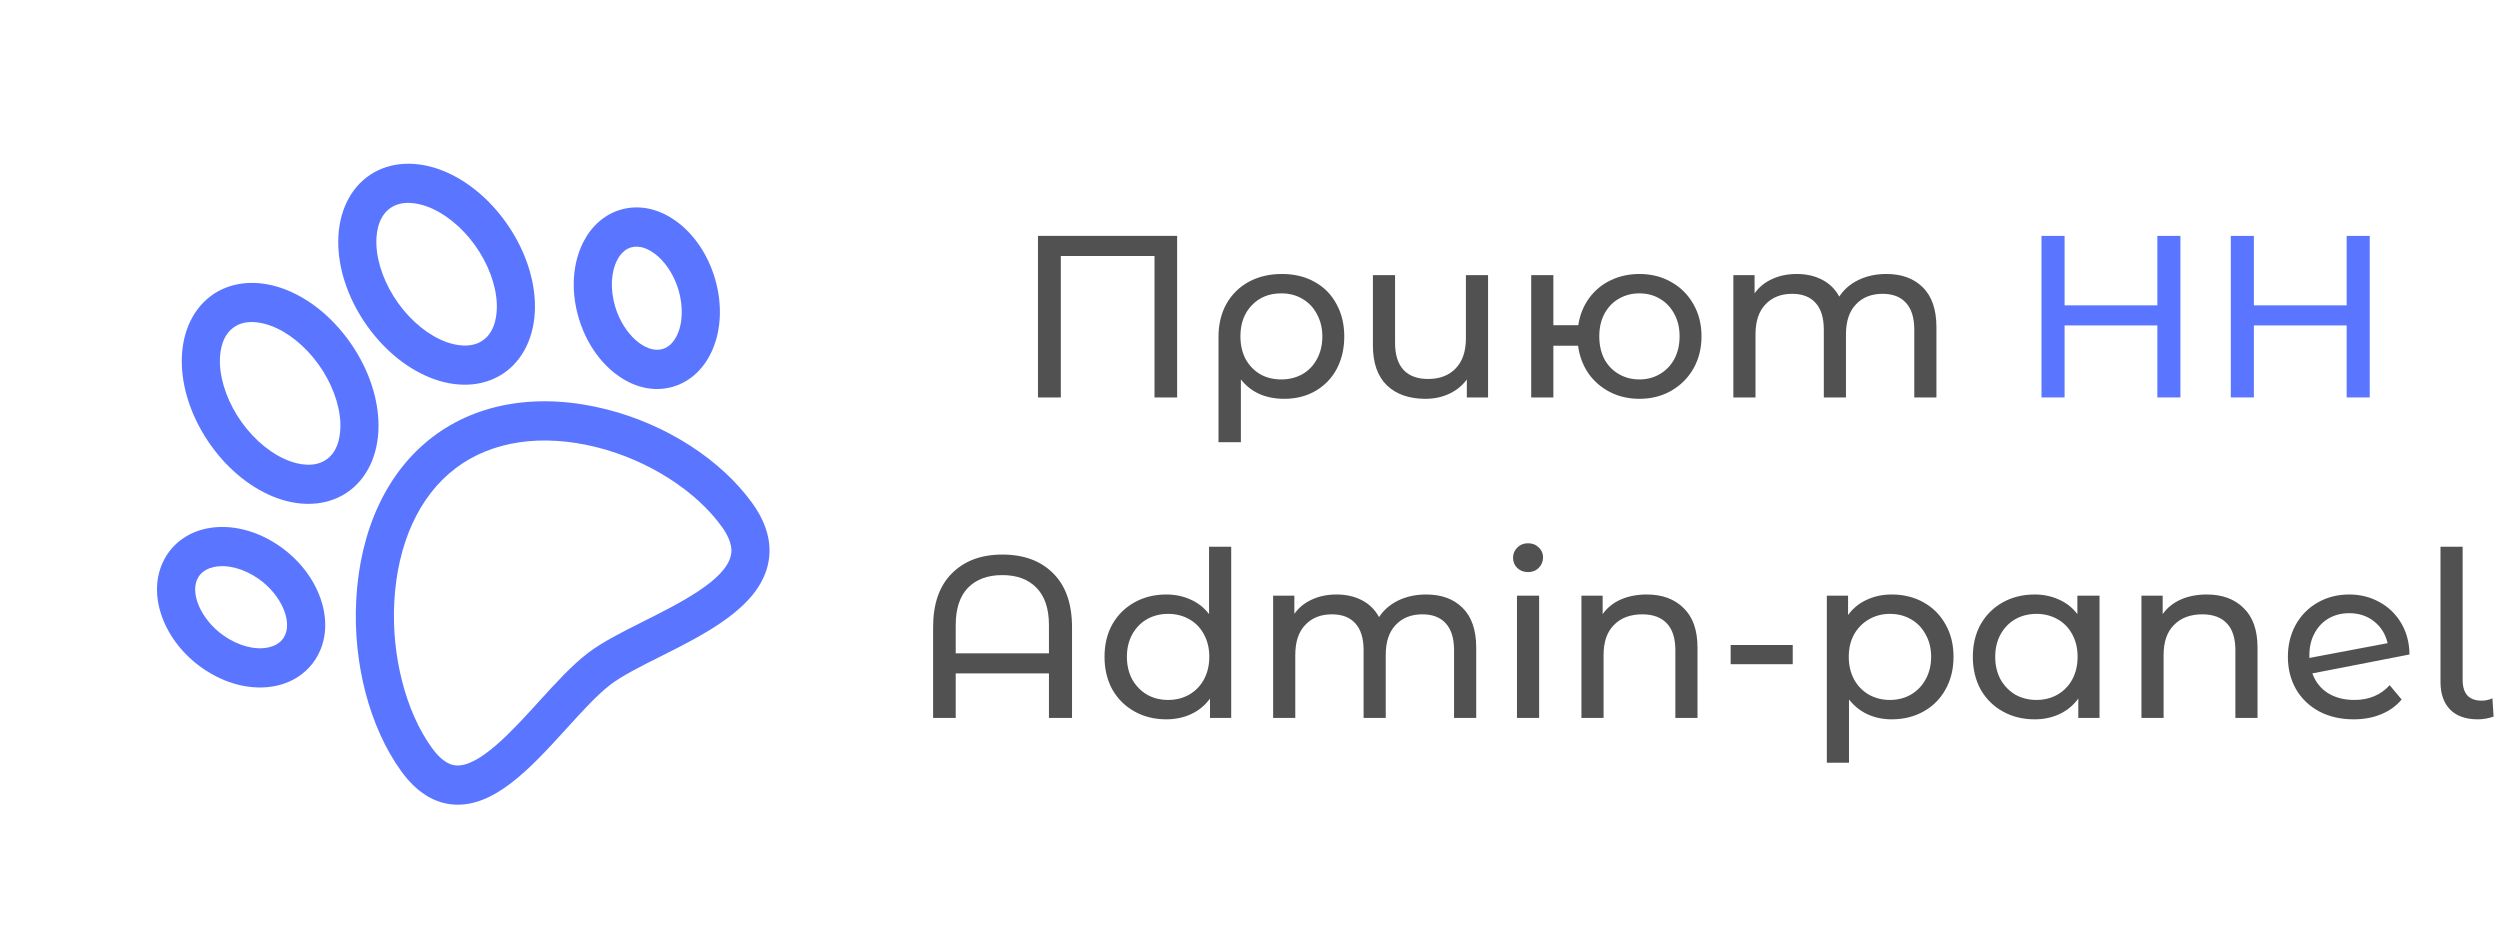 <svg width="195" height="73" viewBox="0 0 195 73" fill="none" xmlns="http://www.w3.org/2000/svg">
<g clip-path="url(#clip0)">
<path d="M47.314 31.93C42.118 30.612 37.299 31.377 33.746 34.083C30.192 36.789 28.075 41.307 27.785 46.804C27.523 51.745 28.83 56.725 31.279 60.128C32.469 61.781 33.866 62.666 35.433 62.758C36.979 62.849 38.441 62.165 39.849 61.092C41.348 59.951 42.786 58.37 44.199 56.816C45.433 55.458 46.599 54.176 47.639 53.383C48.537 52.7 49.977 51.977 51.501 51.213C55.063 49.426 59.099 47.4 59.888 44.085C60.262 42.509 59.857 40.884 58.684 39.255C56.235 35.852 51.984 33.114 47.314 31.93ZM57 43.359C56.543 45.281 53.025 47.046 50.197 48.464C48.547 49.292 46.988 50.075 45.87 50.926C44.613 51.884 43.357 53.265 42.027 54.727C39.967 56.992 37.404 59.812 35.603 59.705C35.363 59.691 34.632 59.648 33.668 58.308C31.648 55.503 30.531 51.158 30.753 46.97C30.995 42.399 32.686 38.695 35.515 36.541C38.343 34.386 42.281 33.803 46.602 34.899C50.561 35.903 54.275 38.269 56.295 41.075C57.233 42.377 57.057 43.116 57 43.359Z" fill="#5A75FF"/>
<path d="M34.276 13.214C32.176 12.457 30.11 12.678 28.608 13.823C27.105 14.967 26.297 16.935 26.389 19.222C26.473 21.322 27.287 23.546 28.681 25.482C30.075 27.418 31.905 28.868 33.834 29.564C35.933 30.322 37.999 30.1 39.502 28.956C41.004 27.811 41.813 25.844 41.721 23.557C41.636 21.456 40.822 19.233 39.428 17.297C38.034 15.36 36.205 13.91 34.276 13.214ZM38.751 23.683C38.78 24.422 38.688 25.771 37.733 26.498C36.777 27.226 35.497 26.924 34.818 26.679C33.465 26.19 32.099 25.091 31.07 23.662C30.042 22.234 29.418 20.569 29.359 19.095C29.329 18.356 29.422 17.008 30.377 16.28C31.332 15.553 32.613 15.855 33.291 16.1C34.645 16.588 36.011 17.688 37.039 19.116C38.067 20.545 38.691 22.209 38.751 23.683Z" fill="#5A75FF"/>
<path d="M22.073 22.509C19.973 21.751 17.907 21.973 16.405 23.117C14.902 24.262 14.093 26.23 14.185 28.516C14.27 30.617 15.084 32.84 16.478 34.776C17.872 36.713 19.702 38.163 21.631 38.859C23.73 39.616 25.796 39.395 27.299 38.25C28.801 37.106 29.61 35.138 29.518 32.851C29.433 30.751 28.619 28.527 27.225 26.591C25.831 24.655 24.001 23.205 22.073 22.509ZM26.547 32.978C26.577 33.717 26.485 35.066 25.529 35.793C24.574 36.52 23.293 36.218 22.615 35.973C21.262 35.485 19.895 34.385 18.867 32.957C17.839 31.528 17.215 29.864 17.156 28.39C17.126 27.651 17.219 26.302 18.174 25.575C19.129 24.847 20.41 25.15 21.088 25.395C22.442 25.883 23.808 26.983 24.836 28.411C25.864 29.839 26.488 31.504 26.547 32.978Z" fill="#5A75FF"/>
<path d="M52.931 17.395C51.507 16.287 49.899 15.919 48.403 16.358C47.2 16.712 46.181 17.583 45.535 18.812C44.645 20.505 44.506 22.707 45.154 24.853C45.684 26.607 46.685 28.124 47.974 29.126C49.397 30.234 51.005 30.602 52.501 30.163C53.019 30.011 53.502 29.763 53.936 29.433C54.512 28.994 55.001 28.41 55.369 27.709C56.26 26.016 56.398 23.814 55.75 21.668L55.75 21.668C55.22 19.915 54.219 18.397 52.931 17.395ZM52.911 22.576C53.317 23.921 53.258 25.296 52.754 26.255C52.569 26.608 52.233 27.062 51.685 27.223C50.363 27.611 48.638 26.079 47.993 23.946C47.587 22.601 47.645 21.226 48.15 20.266C48.273 20.032 48.462 19.754 48.735 19.546C48.874 19.44 49.034 19.353 49.219 19.299C50.541 18.911 52.266 20.442 52.911 22.576Z" fill="#5A75FF"/>
<path d="M21.834 42.615C20.027 41.351 17.939 40.846 16.105 41.227C14.774 41.504 13.667 42.252 12.987 43.333C12.142 44.677 12.015 46.366 12.63 48.09C13.186 49.65 14.305 51.078 15.781 52.111L15.781 52.111C17.588 53.375 19.676 53.881 21.51 53.499C22.269 53.341 22.955 53.03 23.53 52.592C23.965 52.261 24.336 51.858 24.628 51.393C25.473 50.049 25.6 48.36 24.985 46.636C24.429 45.076 23.31 43.648 21.834 42.615ZM22.132 49.732C21.823 50.224 21.302 50.422 20.92 50.502C19.881 50.718 18.585 50.375 17.453 49.583L17.453 49.583C15.657 48.326 14.737 46.182 15.483 44.994C15.793 44.502 16.313 44.304 16.695 44.224C17.734 44.008 19.03 44.352 20.162 45.144C21.958 46.401 22.879 48.545 22.132 49.732Z" fill="#5A75FF"/>
</g>
<path d="M91.816 18.4V31H90.052V19.966H82.744V31H80.962V18.4H91.816ZM99.993 21.37C100.953 21.37 101.799 21.574 102.531 21.982C103.275 22.39 103.845 22.966 104.241 23.71C104.649 24.442 104.853 25.288 104.853 26.248C104.853 27.196 104.655 28.042 104.259 28.786C103.863 29.518 103.311 30.088 102.603 30.496C101.895 30.904 101.085 31.108 100.173 31.108C99.453 31.108 98.805 30.982 98.229 30.73C97.653 30.466 97.173 30.088 96.789 29.596V34.492H95.043V26.266C95.043 25.306 95.247 24.454 95.655 23.71C96.075 22.966 96.657 22.39 97.401 21.982C98.157 21.574 99.021 21.37 99.993 21.37ZM99.939 29.596C100.551 29.596 101.103 29.458 101.595 29.182C102.087 28.894 102.465 28.498 102.729 27.994C103.005 27.478 103.143 26.896 103.143 26.248C103.143 25.6 103.005 25.024 102.729 24.52C102.465 24.004 102.087 23.602 101.595 23.314C101.115 23.026 100.563 22.882 99.939 22.882C98.991 22.882 98.223 23.194 97.635 23.818C97.047 24.43 96.753 25.234 96.753 26.23C96.753 26.89 96.885 27.478 97.149 27.994C97.425 28.498 97.803 28.894 98.283 29.182C98.763 29.458 99.315 29.596 99.939 29.596ZM116.069 21.46V31H114.413V29.596C114.065 30.076 113.609 30.448 113.045 30.712C112.481 30.976 111.863 31.108 111.191 31.108C109.919 31.108 108.917 30.76 108.185 30.064C107.453 29.356 107.087 28.318 107.087 26.95V21.46H108.815V26.752C108.815 27.676 109.037 28.378 109.481 28.858C109.925 29.326 110.561 29.56 111.389 29.56C112.301 29.56 113.021 29.284 113.549 28.732C114.077 28.18 114.341 27.4 114.341 26.392V21.46H116.069ZM127.876 21.37C128.8 21.37 129.628 21.58 130.36 22C131.092 22.408 131.668 22.984 132.088 23.728C132.508 24.46 132.718 25.294 132.718 26.23C132.718 27.166 132.508 28.006 132.088 28.75C131.668 29.482 131.092 30.058 130.36 30.478C129.628 30.898 128.8 31.108 127.876 31.108C127.036 31.108 126.274 30.934 125.59 30.586C124.906 30.238 124.342 29.752 123.898 29.128C123.466 28.492 123.196 27.772 123.088 26.968H121.162V31H119.434V21.46H121.162V25.366H123.106C123.226 24.574 123.502 23.878 123.934 23.278C124.378 22.666 124.936 22.198 125.608 21.874C126.292 21.538 127.048 21.37 127.876 21.37ZM127.876 29.596C128.464 29.596 128.992 29.458 129.46 29.182C129.94 28.906 130.318 28.516 130.594 28.012C130.87 27.496 131.008 26.902 131.008 26.23C131.008 25.57 130.87 24.988 130.594 24.484C130.318 23.968 129.94 23.572 129.46 23.296C128.992 23.02 128.464 22.882 127.876 22.882C127.288 22.882 126.754 23.02 126.274 23.296C125.794 23.572 125.416 23.968 125.14 24.484C124.876 24.988 124.744 25.57 124.744 26.23C124.744 26.902 124.876 27.496 125.14 28.012C125.416 28.516 125.794 28.906 126.274 29.182C126.754 29.458 127.288 29.596 127.876 29.596ZM147.135 21.37C148.335 21.37 149.283 21.718 149.979 22.414C150.687 23.11 151.041 24.142 151.041 25.51V31H149.313V25.708C149.313 24.784 149.097 24.088 148.665 23.62C148.245 23.152 147.639 22.918 146.847 22.918C145.971 22.918 145.275 23.194 144.759 23.746C144.243 24.286 143.985 25.066 143.985 26.086V31H142.257V25.708C142.257 24.784 142.041 24.088 141.609 23.62C141.189 23.152 140.583 22.918 139.791 22.918C138.915 22.918 138.219 23.194 137.703 23.746C137.187 24.286 136.929 25.066 136.929 26.086V31H135.201V21.46H136.857V22.882C137.205 22.39 137.661 22.018 138.225 21.766C138.789 21.502 139.431 21.37 140.151 21.37C140.895 21.37 141.555 21.52 142.131 21.82C142.707 22.12 143.151 22.558 143.463 23.134C143.823 22.582 144.321 22.15 144.957 21.838C145.605 21.526 146.331 21.37 147.135 21.37Z" fill="#515151"/>
<path d="M170.073 18.4V31H168.273V25.384H161.037V31H159.237V18.4H161.037V23.818H168.273V18.4H170.073ZM184.839 18.4V31H183.039V25.384H175.803V31H174.003V18.4H175.803V23.818H183.039V18.4H184.839Z" fill="#5A75FF"/>
<path d="M78.182 43.256C79.862 43.256 81.188 43.748 82.16 44.732C83.132 45.704 83.618 47.102 83.618 48.926V56H81.818V52.526H74.546V56H72.782V48.926C72.782 47.102 73.268 45.704 74.24 44.732C75.212 43.748 76.526 43.256 78.182 43.256ZM81.818 50.96V48.764C81.818 47.48 81.494 46.508 80.846 45.848C80.21 45.188 79.322 44.858 78.182 44.858C77.042 44.858 76.148 45.188 75.5 45.848C74.864 46.508 74.546 47.48 74.546 48.764V50.96H81.818ZM96.034 42.644V56H94.379V54.488C93.995 55.016 93.508 55.418 92.921 55.694C92.332 55.97 91.684 56.108 90.977 56.108C90.052 56.108 89.225 55.904 88.493 55.496C87.76 55.088 87.184 54.518 86.764 53.786C86.356 53.042 86.153 52.19 86.153 51.23C86.153 50.27 86.356 49.424 86.764 48.692C87.184 47.96 87.76 47.39 88.493 46.982C89.225 46.574 90.052 46.37 90.977 46.37C91.66 46.37 92.29 46.502 92.867 46.766C93.442 47.018 93.922 47.396 94.306 47.9V42.644H96.034ZM91.121 54.596C91.721 54.596 92.266 54.458 92.758 54.182C93.251 53.894 93.635 53.498 93.91 52.994C94.186 52.478 94.325 51.89 94.325 51.23C94.325 50.57 94.186 49.988 93.91 49.484C93.635 48.968 93.251 48.572 92.758 48.296C92.266 48.02 91.721 47.882 91.121 47.882C90.508 47.882 89.957 48.02 89.465 48.296C88.984 48.572 88.6 48.968 88.312 49.484C88.037 49.988 87.898 50.57 87.898 51.23C87.898 51.89 88.037 52.478 88.312 52.994C88.6 53.498 88.984 53.894 89.465 54.182C89.957 54.458 90.508 54.596 91.121 54.596ZM111.238 46.37C112.438 46.37 113.386 46.718 114.082 47.414C114.79 48.11 115.144 49.142 115.144 50.51V56H113.416V50.708C113.416 49.784 113.2 49.088 112.768 48.62C112.348 48.152 111.742 47.918 110.95 47.918C110.074 47.918 109.378 48.194 108.862 48.746C108.346 49.286 108.088 50.066 108.088 51.086V56H106.36V50.708C106.36 49.784 106.144 49.088 105.712 48.62C105.292 48.152 104.686 47.918 103.894 47.918C103.018 47.918 102.322 48.194 101.806 48.746C101.29 49.286 101.032 50.066 101.032 51.086V56H99.304V46.46H100.96V47.882C101.308 47.39 101.764 47.018 102.328 46.766C102.892 46.502 103.534 46.37 104.254 46.37C104.998 46.37 105.658 46.52 106.234 46.82C106.81 47.12 107.254 47.558 107.566 48.134C107.926 47.582 108.424 47.15 109.06 46.838C109.708 46.526 110.434 46.37 111.238 46.37ZM118.324 46.46H120.052V56H118.324V46.46ZM119.188 44.624C118.852 44.624 118.57 44.516 118.342 44.3C118.126 44.084 118.018 43.82 118.018 43.508C118.018 43.196 118.126 42.932 118.342 42.716C118.57 42.488 118.852 42.374 119.188 42.374C119.524 42.374 119.8 42.482 120.016 42.698C120.244 42.902 120.358 43.16 120.358 43.472C120.358 43.796 120.244 44.072 120.016 44.3C119.8 44.516 119.524 44.624 119.188 44.624ZM128.445 46.37C129.657 46.37 130.617 46.724 131.325 47.432C132.045 48.128 132.405 49.154 132.405 50.51V56H130.677V50.708C130.677 49.784 130.455 49.088 130.011 48.62C129.567 48.152 128.931 47.918 128.103 47.918C127.167 47.918 126.429 48.194 125.889 48.746C125.349 49.286 125.079 50.066 125.079 51.086V56H123.351V46.46H125.007V47.9C125.355 47.408 125.823 47.03 126.411 46.766C127.011 46.502 127.689 46.37 128.445 46.37ZM134.991 50.312H139.833V51.806H134.991V50.312ZM147.551 46.37C148.475 46.37 149.303 46.574 150.035 46.982C150.767 47.39 151.337 47.96 151.745 48.692C152.165 49.424 152.375 50.27 152.375 51.23C152.375 52.19 152.165 53.042 151.745 53.786C151.337 54.518 150.767 55.088 150.035 55.496C149.303 55.904 148.475 56.108 147.551 56.108C146.867 56.108 146.237 55.976 145.661 55.712C145.097 55.448 144.617 55.064 144.221 54.56V59.492H142.493V46.46H144.149V47.972C144.533 47.444 145.019 47.048 145.607 46.784C146.195 46.508 146.843 46.37 147.551 46.37ZM147.407 54.596C148.019 54.596 148.565 54.458 149.045 54.182C149.537 53.894 149.921 53.498 150.197 52.994C150.485 52.478 150.629 51.89 150.629 51.23C150.629 50.57 150.485 49.988 150.197 49.484C149.921 48.968 149.537 48.572 149.045 48.296C148.565 48.02 148.019 47.882 147.407 47.882C146.807 47.882 146.261 48.026 145.769 48.314C145.289 48.59 144.905 48.98 144.617 49.484C144.341 49.988 144.203 50.57 144.203 51.23C144.203 51.89 144.341 52.478 144.617 52.994C144.893 53.498 145.277 53.894 145.769 54.182C146.261 54.458 146.807 54.596 147.407 54.596ZM163.763 46.46V56H162.107V54.488C161.723 55.016 161.237 55.418 160.649 55.694C160.061 55.97 159.413 56.108 158.705 56.108C157.781 56.108 156.953 55.904 156.221 55.496C155.489 55.088 154.913 54.518 154.493 53.786C154.085 53.042 153.881 52.19 153.881 51.23C153.881 50.27 154.085 49.424 154.493 48.692C154.913 47.96 155.489 47.39 156.221 46.982C156.953 46.574 157.781 46.37 158.705 46.37C159.389 46.37 160.019 46.502 160.595 46.766C161.171 47.018 161.651 47.396 162.035 47.9V46.46H163.763ZM158.849 54.596C159.449 54.596 159.995 54.458 160.487 54.182C160.979 53.894 161.363 53.498 161.639 52.994C161.915 52.478 162.053 51.89 162.053 51.23C162.053 50.57 161.915 49.988 161.639 49.484C161.363 48.968 160.979 48.572 160.487 48.296C159.995 48.02 159.449 47.882 158.849 47.882C158.237 47.882 157.685 48.02 157.193 48.296C156.713 48.572 156.329 48.968 156.041 49.484C155.765 49.988 155.627 50.57 155.627 51.23C155.627 51.89 155.765 52.478 156.041 52.994C156.329 53.498 156.713 53.894 157.193 54.182C157.685 54.458 158.237 54.596 158.849 54.596ZM172.127 46.37C173.339 46.37 174.299 46.724 175.007 47.432C175.727 48.128 176.087 49.154 176.087 50.51V56H174.359V50.708C174.359 49.784 174.137 49.088 173.693 48.62C173.249 48.152 172.613 47.918 171.785 47.918C170.849 47.918 170.111 48.194 169.571 48.746C169.031 49.286 168.761 50.066 168.761 51.086V56H167.033V46.46H168.689V47.9C169.037 47.408 169.505 47.03 170.093 46.766C170.693 46.502 171.371 46.37 172.127 46.37ZM183.639 54.596C184.779 54.596 185.697 54.212 186.393 53.444L187.329 54.56C186.909 55.064 186.375 55.448 185.727 55.712C185.091 55.976 184.377 56.108 183.585 56.108C182.577 56.108 181.683 55.904 180.903 55.496C180.123 55.076 179.517 54.494 179.085 53.75C178.665 53.006 178.455 52.166 178.455 51.23C178.455 50.306 178.659 49.472 179.067 48.728C179.487 47.984 180.057 47.408 180.777 47C181.509 46.58 182.331 46.37 183.243 46.37C184.107 46.37 184.893 46.568 185.601 46.964C186.309 47.348 186.873 47.894 187.293 48.602C187.713 49.31 187.929 50.126 187.941 51.05L180.363 52.526C180.603 53.186 181.005 53.696 181.569 54.056C182.145 54.416 182.835 54.596 183.639 54.596ZM183.243 47.828C182.643 47.828 182.103 47.966 181.623 48.242C181.155 48.518 180.789 48.908 180.525 49.412C180.261 49.904 180.129 50.48 180.129 51.14V51.32L186.231 50.168C186.075 49.472 185.727 48.908 185.187 48.476C184.647 48.044 183.999 47.828 183.243 47.828ZM193.257 56.108C192.333 56.108 191.619 55.856 191.115 55.352C190.611 54.836 190.359 54.116 190.359 53.192V42.644H192.087V53.048C192.087 53.564 192.207 53.96 192.447 54.236C192.699 54.512 193.071 54.65 193.563 54.65C193.863 54.65 194.145 54.59 194.409 54.47L194.499 55.892C194.103 56.036 193.689 56.108 193.257 56.108Z" fill="#515151"/>
<defs>
<clipPath id="clip0">
<rect width="51.257" height="51.68" fill="white" transform="matrix(0.796 -0.606 0.584 0.812 0 31.057)"/>
</clipPath>
</defs>
</svg>
